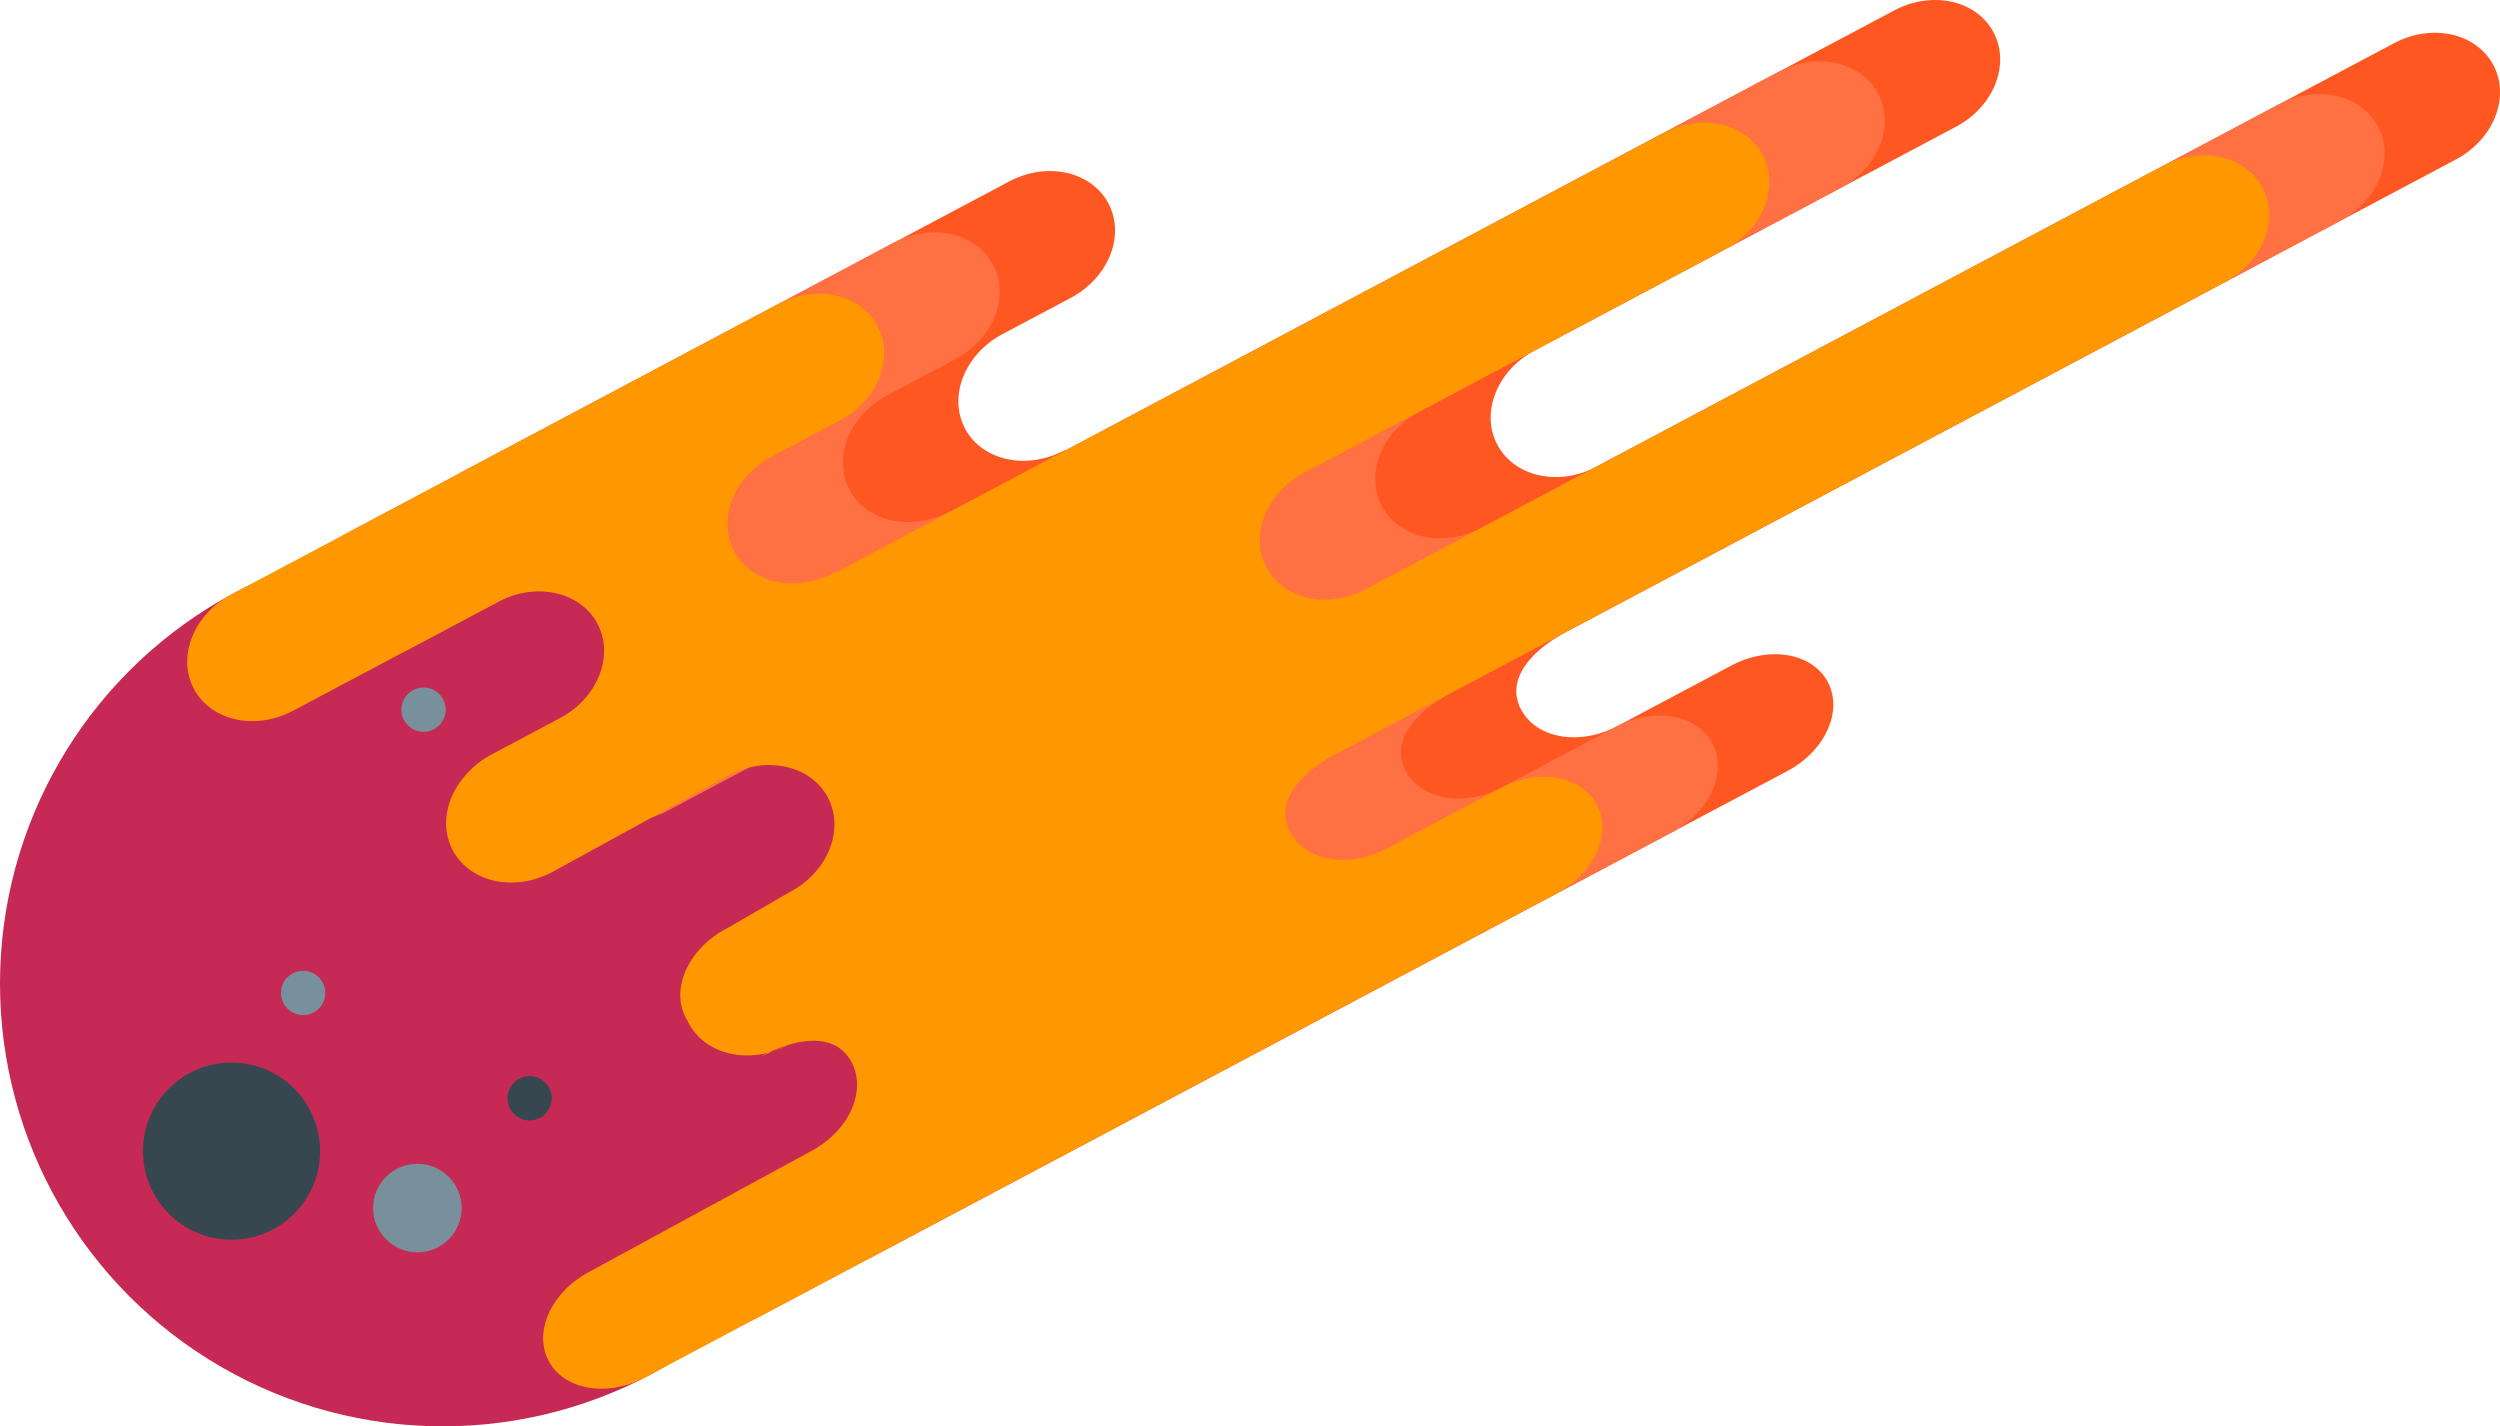 <svg xmlns="http://www.w3.org/2000/svg" width="302.865" height="172.794" viewBox="0 0 302.865 172.794">
  <g id="Group_4413" data-name="Group 4413" transform="translate(-1092.305 497.204)">
    <circle id="Ellipse_151" data-name="Ellipse 151" cx="53.643" cy="53.643" r="53.643" transform="translate(1092.305 -431.694)" fill="#c62954"/>
    <circle id="Ellipse_152" data-name="Ellipse 152" cx="10.729" cy="10.729" r="10.729" transform="translate(1109.625 -368.479)" fill="#37474f"/>
    <circle id="Ellipse_153" data-name="Ellipse 153" cx="5.364" cy="5.364" r="5.364" transform="translate(1137.502 -356.217)" fill="#78909c"/>
    <circle id="Ellipse_154" data-name="Ellipse 154" cx="2.682" cy="2.682" r="2.682" transform="translate(1153.785 -366.831)" fill="#37474f"/>
    <circle id="Ellipse_155" data-name="Ellipse 155" cx="2.682" cy="2.682" r="2.682" transform="translate(1126.348 -379.595)" fill="#78909c"/>
    <circle id="Ellipse_156" data-name="Ellipse 156" cx="2.682" cy="2.682" r="2.682" transform="translate(1140.932 -413.915)" fill="#78909c"/>
    <path id="Path_5514" data-name="Path 5514" d="M1382.341-491.973l-96.43,51.2-.184.1c-4.574,2.429-9.956,1.243-12.021-2.647s-.033-9.013,4.541-11.441l51.023-27.091c4.573-2.428,6.606-7.55,4.541-11.441s-7.448-5.075-12.021-2.647l-100.332,53.271-.22.03c-4.573,2.428-9.956,1.243-12.021-2.647s-.033-9.013,4.541-11.441l8.281-4.4c4.574-2.429,6.607-7.551,4.541-11.441s-7.448-5.076-12.021-2.648l-66.25,35.175c-4.573,2.429-6.606,7.551-4.541,11.441s7.448,5.076,12.022,2.648l24.843-13.191c4.574-2.428,9.956-1.243,12.021,2.647s.033,9.013-4.541,11.441l-8.281,4.4a10.755,10.755,0,0,0-2.985,2.332c-2.482,2.656-3.285,6.323-1.715,9.28,2.066,3.891,7.448,5.076,12.021,2.648l30-15.927c4.573-2.428,9.955-1.243,12.021,2.648s.032,9.012-4.541,11.441l-16.378,8.7c-4.574,2.428-6.763,7.257-4.889,10.786.055.1.125.2.187.3.054.117.1.236.16.351,2.066,3.89,7.448,5.075,12.022,2.647l5.336-2.833c4.574-2.429,9.1-2.846,10.979.682s-.316,8.358-4.889,10.786l-35.517,18.858c-4.574,2.428-6.763,7.258-4.889,10.786h0c1.874,3.529,7.1,4.421,11.674,1.993L1308.842-403.8c4.573-2.429,6.762-7.258,4.889-10.787h0c-1.874-3.528-7.1-4.421-11.674-1.992l-13.8,7.328c-4.574,2.428-9.8,1.536-11.674-1.992s1.011-7.049,5.585-9.477l107.655-57.159c4.574-2.429,6.607-7.551,4.541-11.441S1386.915-494.4,1382.341-491.973Z" fill="#ff5722"/>
    <path id="Path_5515" data-name="Path 5515" d="M1368.355-484.547l-96.43,51.2-.184.1c-4.574,2.429-9.956,1.243-12.022-2.647s-.032-9.013,4.541-11.441l51.024-27.091c4.573-2.428,6.606-7.55,4.541-11.441s-7.448-5.075-12.022-2.647l-100.332,53.271-.219.03c-4.574,2.428-9.956,1.243-12.021-2.647s-.033-9.013,4.541-11.441l8.281-4.4c4.573-2.429,6.607-7.551,4.541-11.441s-7.448-5.076-12.021-2.648l-66.25,35.175c-4.574,2.429-6.607,7.551-4.541,11.441s7.448,5.076,12.021,2.648l24.844-13.191c4.573-2.428,9.956-1.243,12.021,2.647s.033,9.013-4.541,11.441l-8.281,4.4a10.758,10.758,0,0,0-2.985,2.332c-2.482,2.656-3.285,6.323-1.715,9.28,2.066,3.891,7.448,5.076,12.021,2.648l30-15.927c4.574-2.428,9.956-1.243,12.021,2.648s.033,9.012-4.54,11.441l-16.379,8.7c-4.573,2.428-6.762,7.257-4.889,10.786.056.1.126.2.188.3.054.117.1.236.16.351,2.066,3.89,7.448,5.075,12.021,2.647l5.337-2.833c4.574-2.429,9.1-2.847,10.978.682s-.315,8.358-4.889,10.786l-35.516,18.858c-4.574,2.428-6.763,7.257-4.889,10.786h0c1.873,3.529,7.1,4.421,11.673,1.993l110.416-58.626c4.574-2.428,6.763-7.257,4.889-10.786h0c-1.873-3.528-7.1-4.421-11.673-1.992l-13.8,7.328c-4.574,2.428-9.8,1.536-11.674-1.992s1.011-7.049,5.584-9.477l107.656-57.159c4.574-2.429,6.607-7.551,4.541-11.442S1372.929-486.975,1368.355-484.547Z" fill="#ff7043"/>
    <path id="Path_5516" data-name="Path 5516" d="M1354.369-477.121l-96.431,51.2-.184.1c-4.573,2.428-9.955,1.243-12.021-2.647s-.032-9.013,4.541-11.441L1301.3-467c4.574-2.428,6.607-7.55,4.541-11.441s-7.447-5.075-12.021-2.647L1193.485-427.82l-.219.03c-4.574,2.428-9.956,1.243-12.022-2.647s-.032-9.013,4.541-11.442l8.282-4.4c4.573-2.429,6.606-7.551,4.541-11.441s-7.448-5.076-12.021-2.648l-66.25,35.175c-4.574,2.429-6.607,7.551-4.541,11.441s7.447,5.076,12.021,2.648l24.844-13.191c4.573-2.428,9.955-1.243,12.021,2.647s.032,9.013-4.541,11.441l-8.281,4.4a10.742,10.742,0,0,0-2.985,2.332c-2.482,2.656-3.286,6.323-1.715,9.28,2.065,3.891,7.448,5.076,12.021,2.648l21.384-11.713c4.573-2.428,9.955-1.243,12.021,2.648s.032,9.012-4.541,11.441l-7.766,4.482c-4.574,2.428-6.762,7.257-4.889,10.786.055.1.125.2.188.3.053.117.1.236.16.351,2.065,3.89,7.448,5.075,12.021,2.647l-3.276,1.381c4.574-2.429,9.1-2.847,10.979.682s-.315,8.358-4.889,10.786l-26.905,14.644c-4.573,2.428-6.762,7.257-4.889,10.786h0c1.873,3.529,7.1,4.421,11.673,1.993l110.416-58.626c4.574-2.428,6.763-7.257,4.889-10.786h0c-1.874-3.528-7.1-4.421-11.674-1.992l-13.8,7.328c-4.574,2.428-9.8,1.536-11.674-1.993s1.01-7.048,5.584-9.476l107.656-57.159c4.573-2.429,6.607-7.551,4.541-11.442S1358.942-479.549,1354.369-477.121Z" fill="#ff9800"/>
  </g>
</svg>
